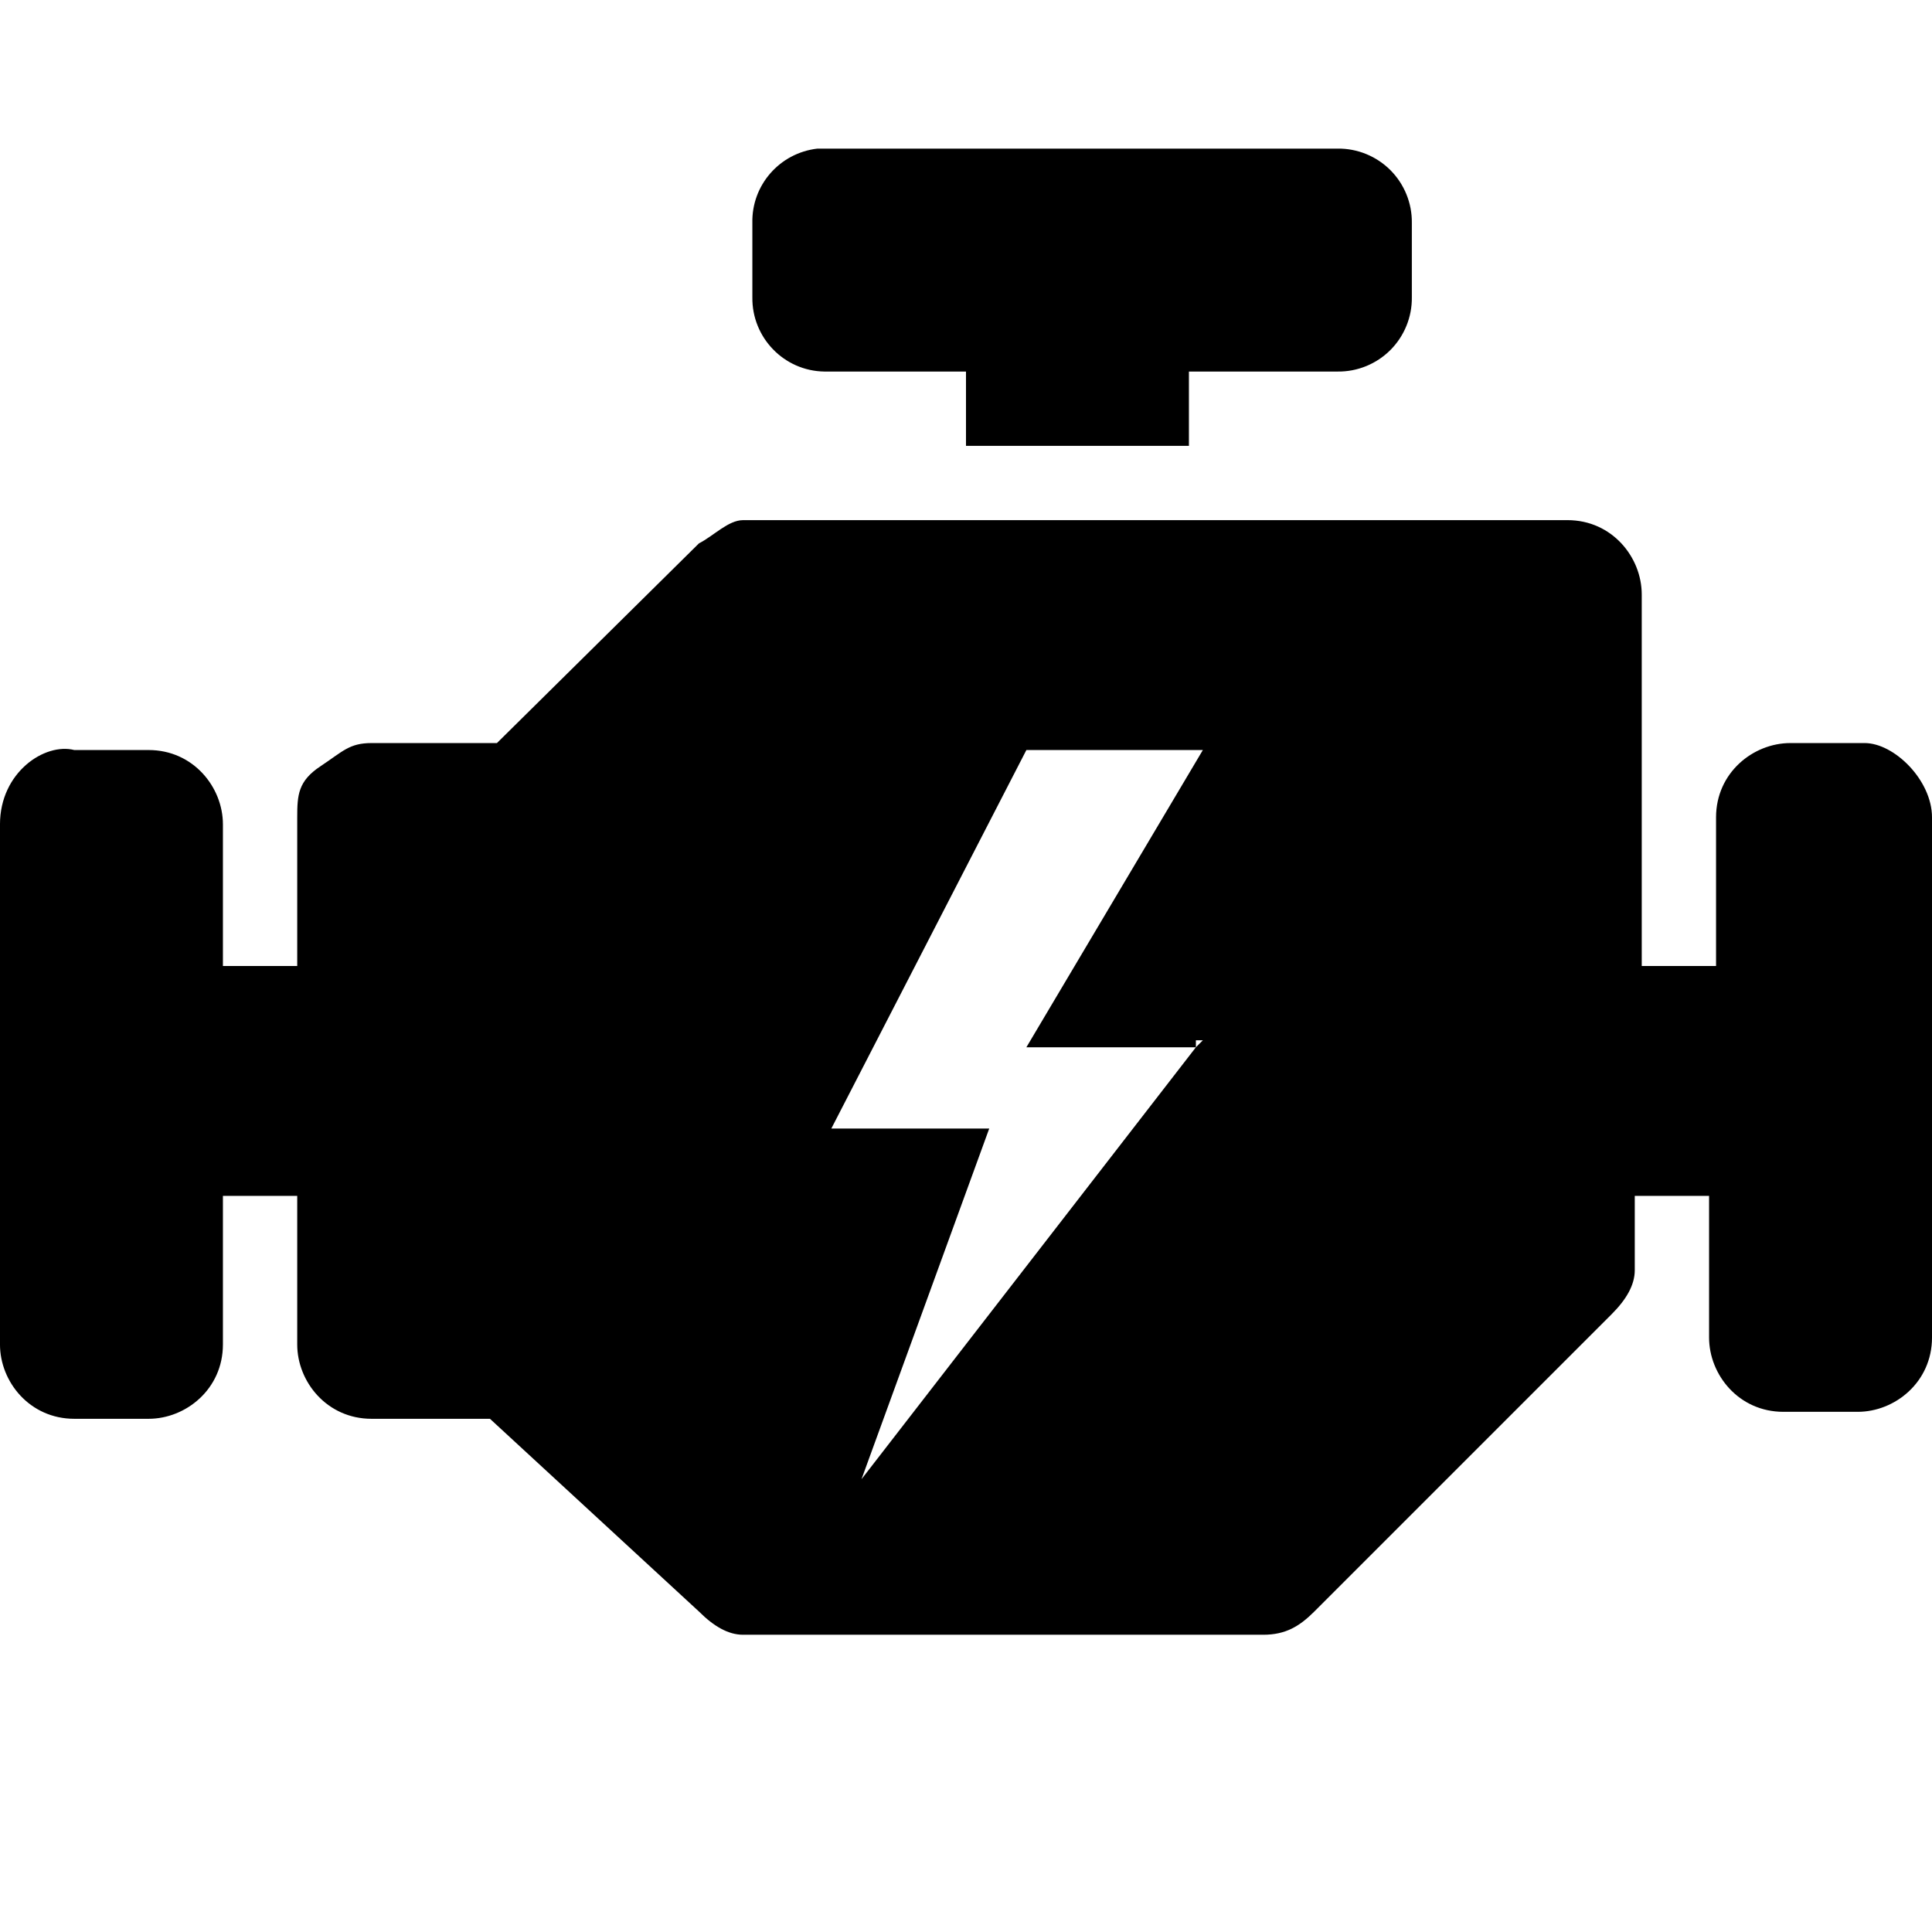 <svg xmlns="http://www.w3.org/2000/svg" x="0px" y="0px"
width="50" height="50"
viewBox="0 0 171 171"
style=" fill:#000000;"><g fill="none" fill-rule="nonzero" stroke="none" stroke-width="1" stroke-linecap="butt" stroke-linejoin="miter" stroke-miterlimit="10" stroke-dasharray="" stroke-dashoffset="0" font-family="none" font-weight="none" font-size="none" text-anchor="none" style="mix-blend-mode: normal"><path d="M0,171.991v-171.991h171.991v171.991z" fill="none"></path><g fill="#000000"><path d="M72.346,13.154c-3.34,0.385 -5.832,3.237 -5.755,6.577v6.577c-0.051,3.571 2.8,6.526 6.371,6.577h12.537v6.577h19.731v-6.577h13.154c1.747,0.026 3.443,-0.668 4.676,-1.901c1.233,-1.233 1.927,-2.929 1.901,-4.676v-6.577c0.026,-1.747 -0.668,-3.443 -1.901,-4.676c-1.233,-1.233 -2.929,-1.927 -4.676,-1.901h-45.422c-0.206,0 -0.411,0 -0.617,0zM65.769,46.038c-1.31,0 -2.595,1.387 -3.905,2.055l-17.881,17.675h-11.099c-1.978,0 -2.543,0.745 -4.522,2.055c-1.978,1.31 -2.055,2.543 -2.055,4.522v13.154h-6.577v-12.537c0,-3.288 -2.62,-6.577 -6.577,-6.577h-6.577c-2.62,-0.668 -6.577,1.978 -6.577,6.577v46.038c0,3.288 2.62,6.577 6.577,6.577h6.577c3.288,0 6.577,-2.62 6.577,-6.577v-13.154h6.577v13.154c0,3.288 2.62,6.577 6.577,6.577h10.482l18.498,17.059c1.31,1.31 2.595,2.055 3.905,2.055h46.038c1.978,0 3.211,-0.745 4.522,-2.055l26.308,-26.308c1.31,-1.31 2.055,-2.595 2.055,-3.905v-6.577h6.577v12.537c0,3.288 2.62,6.577 6.577,6.577h6.577c3.288,0 6.577,-2.62 6.577,-6.577v-46.038c0,-3.288 -3.34,-6.577 -5.96,-6.577h-6.577c-3.288,0 -6.577,2.62 -6.577,6.577v13.154h-6.577v-32.885c0,-3.288 -2.62,-6.577 -6.577,-6.577zM90.844,66.386h15.62l-15.62,26.308h15.004v-0.617h0.617l-0.617,0.617l-29.596,38.228l11.304,-31.035h-13.976z"></path></g></g></svg>